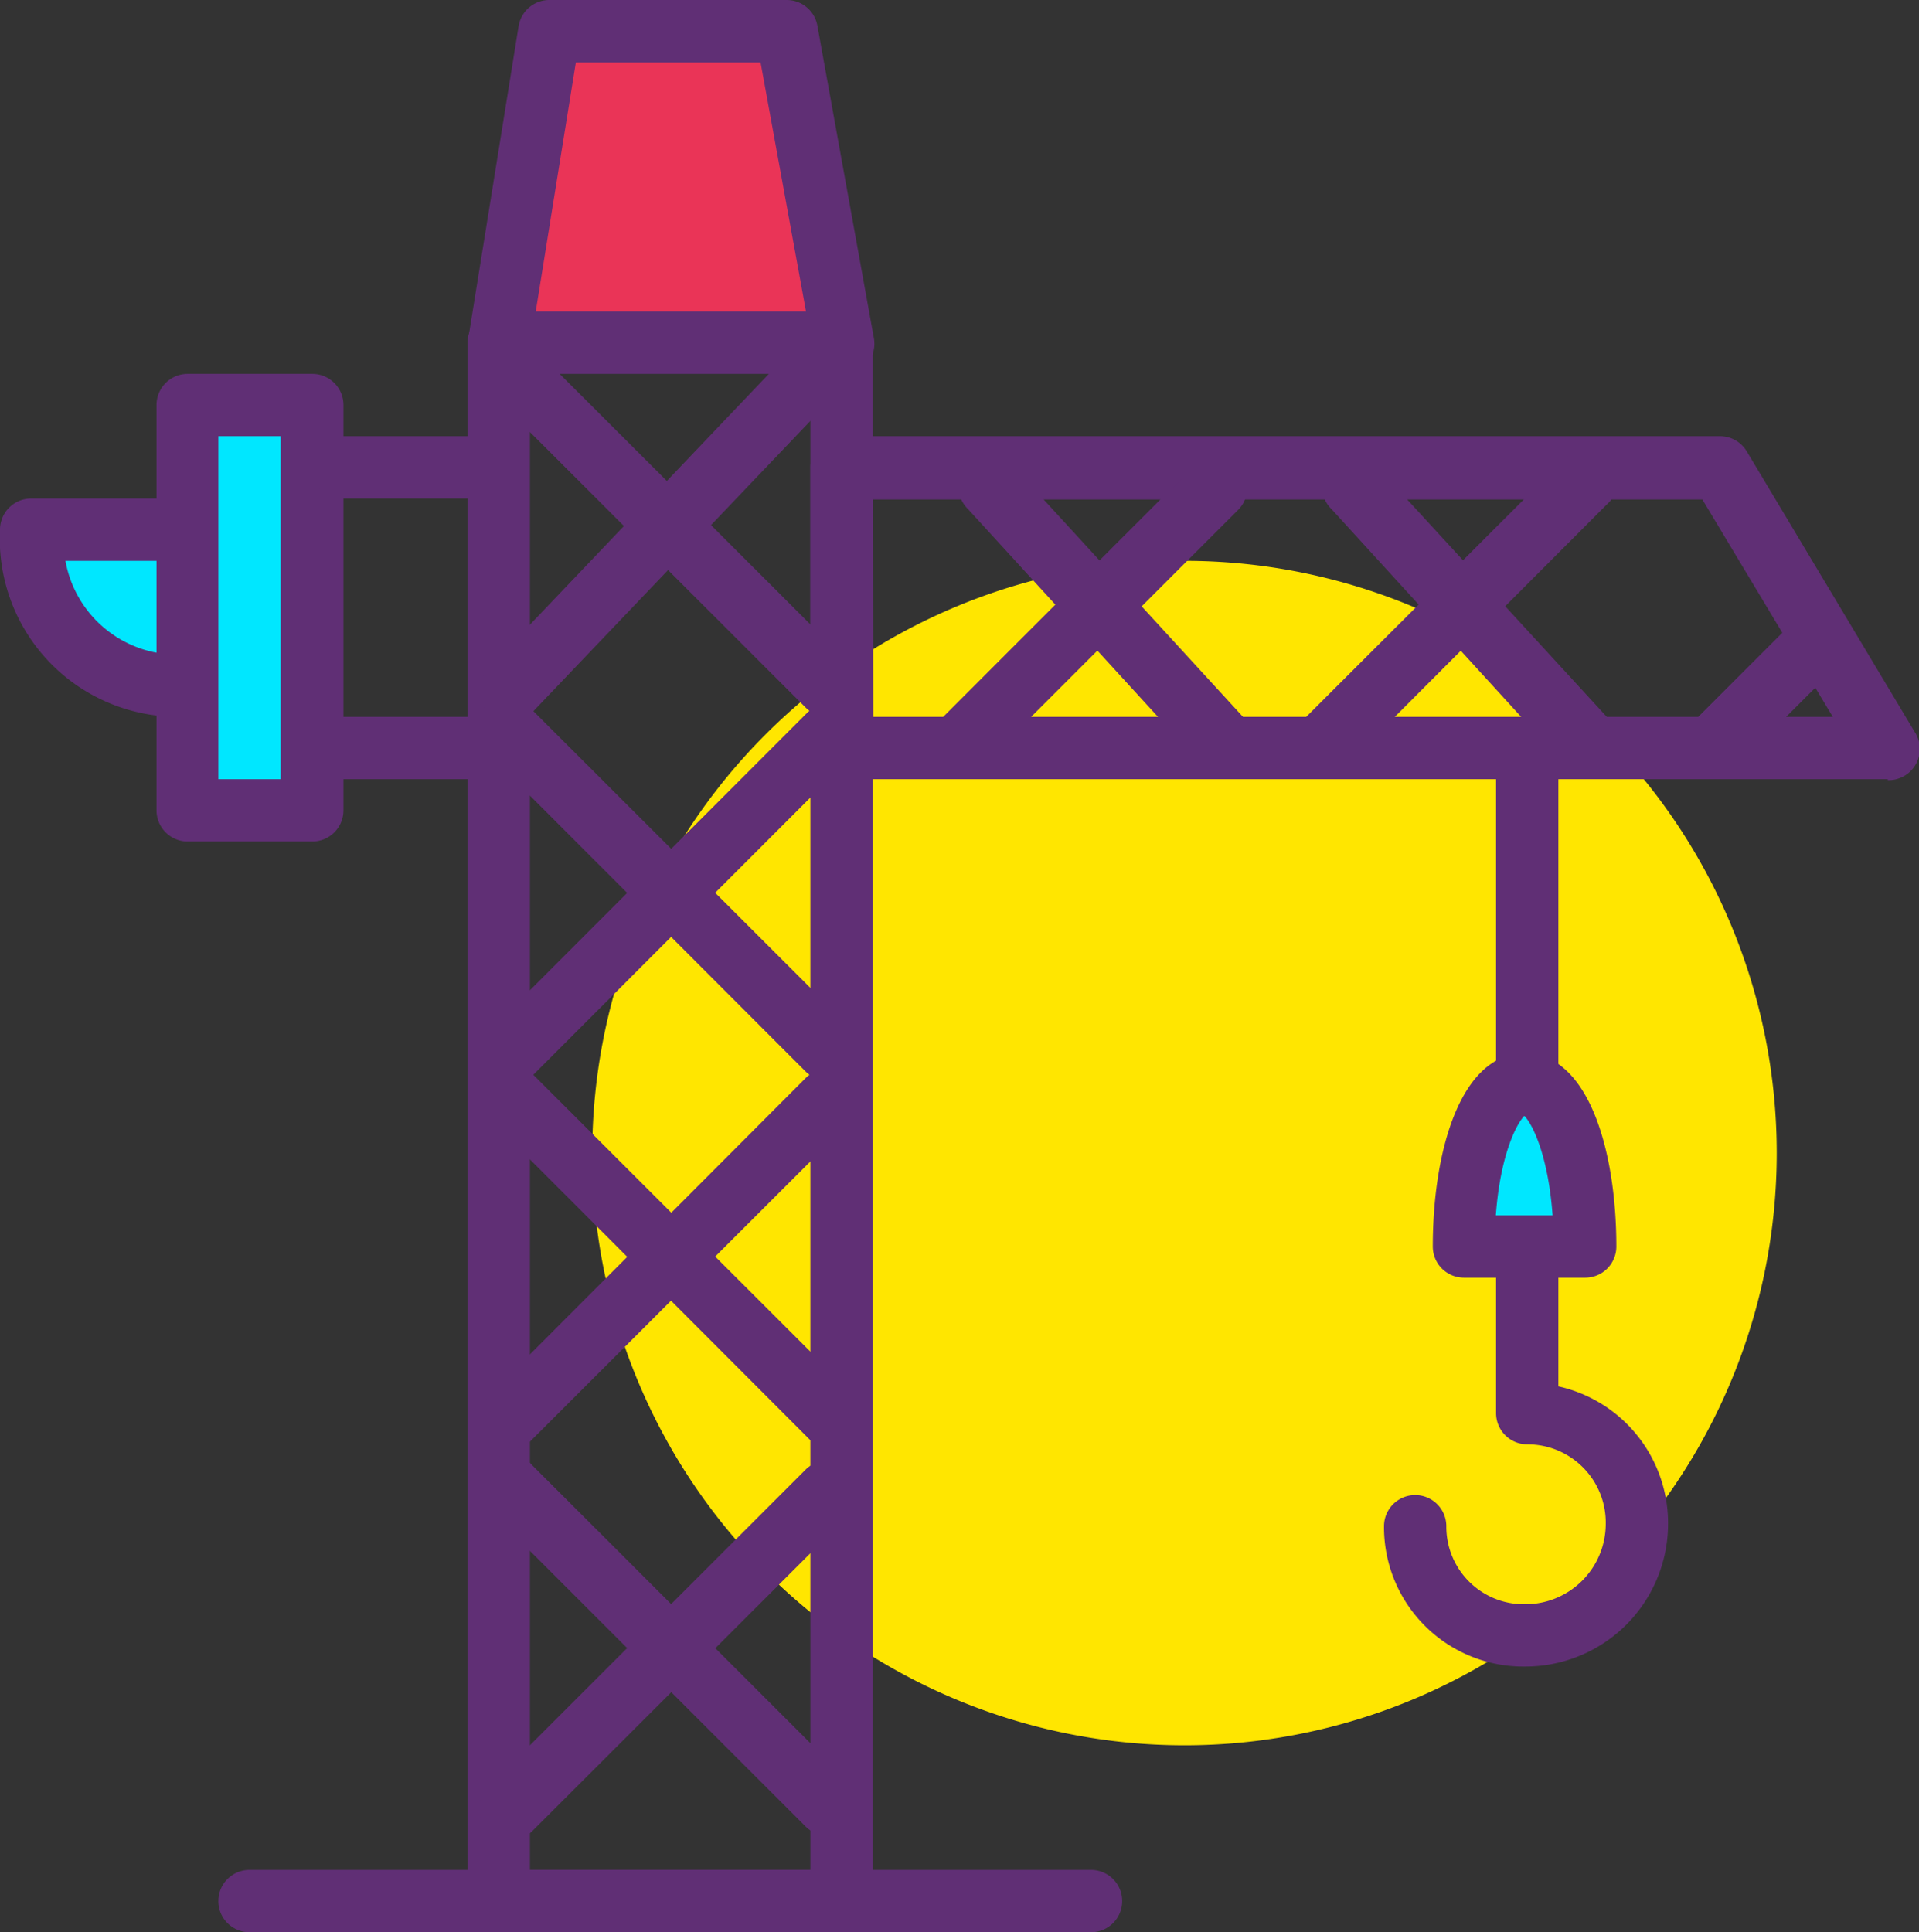 <svg id="Layer_1" data-name="Layer 1" xmlns="http://www.w3.org/2000/svg" viewBox="0 0 79.45 80"><rect x="0" y="0" width="79.45" height="80" fill="#333333" stroke="none"/><defs><style>.cls-1{fill:none}.cls-2{clip-path:url(#clip-path)}.cls-3{fill:#ffe600}.cls-4{fill:#00e7ff}.cls-5{fill:#602f75}.cls-6{fill:#ea3457}.cls-7{fill:#fff}</style><clipPath id="clip-path" transform="translate(-.23)"><path class="cls-1" d="M0 0h80v80H0z"/></clipPath></defs><title>crane</title><g class="cls-2"><path class="cls-3" d="M73.79 47.74a24.52 24.52 0 1 1-24.52-24.52 24.52 24.52 0 0 1 24.52 24.52z" transform="translate(-.23)"/><path class="cls-4" d="M9.27 21.93H1.52a6.07 6.07 0 0 0 6.38 6.46h1.37z" transform="translate(-.23)"/><path class="cls-5" d="M9.27 29.67H7.9a7.37 7.37 0 0 1-7.67-7.74 1.29 1.29 0 0 1 1.29-1.29h7.75a1.29 1.29 0 0 1 1.29 1.29v6.45a1.29 1.29 0 0 1-1.29 1.29zm-6.33-6.45a4.71 4.71 0 0 0 5 3.87H8v-3.87z" transform="translate(-.23)"/><path class="cls-6" d="M32.8 1.3H23l-2.08 12.9h14.22z" transform="translate(-.23)"/><path class="cls-5" d="M35.14 15.48H20.89A1.29 1.29 0 0 1 19.62 14L21.7 1.09A1.29 1.29 0 0 1 23 0h9.8a1.29 1.29 0 0 1 1.27 1.06L36.41 14a1.29 1.29 0 0 1-1.27 1.52zM22.41 12.9H33.6L31.72 2.59h-7.65z" transform="translate(-.23)"/><path class="cls-5" d="M35.07 80H20.88a1.29 1.29 0 0 1-1.29-1.29V14.19a1.29 1.29 0 0 1 1.29-1.29h14.19a1.29 1.29 0 0 1 1.29 1.29v64.52A1.29 1.29 0 0 1 35.07 80zm-12.9-2.58h11.61V15.48H22.17z" transform="translate(-.23)"/><path class="cls-4" d="M8 16.77h5.16v16.78H8z" transform="translate(-.23)"/><path class="cls-5" d="M13.14 34.84H8a1.29 1.29 0 0 1-1.29-1.29V16.77A1.29 1.29 0 0 1 8 15.48h5.16a1.29 1.29 0 0 1 1.29 1.29v16.78a1.29 1.29 0 0 1-1.31 1.29zm-3.87-2.58h2.58v-14.2H9.27zM45.4 80H10.56a1.29 1.29 0 0 1 0-2.58H45.4a1.29 1.29 0 0 1 0 2.58zm32.99-47.74H35.07A1.29 1.29 0 0 1 33.78 31V19.35a1.29 1.29 0 0 1 1.29-1.29h36.37a1.29 1.29 0 0 1 1.11.63L79.5 30.3a1.29 1.29 0 0 1-1.11 2zm-42-2.58h39.72l-5.4-9H36.36z" transform="translate(-.23)"/><path class="cls-5" d="M63.46 47.74a1.29 1.29 0 0 1-1.29-1.29V32.26a1.29 1.29 0 0 1 2.58 0v14.19a1.29 1.29 0 0 1-1.29 1.29z" transform="translate(-.23)"/><path class="cls-4" d="M60.83 51.61c0-3.87 1.12-6.75 2.51-6.75s2.51 2.88 2.51 6.75z" transform="translate(-.23)"/><path class="cls-5" d="M65.84 52.9h-5a1.29 1.29 0 0 1-1.29-1.29c0-4 1.17-8 3.8-8s3.8 4 3.8 8a1.29 1.29 0 0 1-1.31 1.29zm-3.68-2.58h2.35c-.18-2.47-.83-3.78-1.17-4.12-.34.35-1 1.65-1.18 4.12z" transform="translate(-.23)"/><path class="cls-5" d="M63.37 69a5.77 5.77 0 0 1-5.84-5.81 1.29 1.29 0 1 1 2.58 0 3.21 3.21 0 0 0 3.26 3.23 3.33 3.33 0 0 0 3.34-3.31 3.24 3.24 0 0 0-3.25-3.31 1.29 1.29 0 0 1-1.29-1.29V52.9a1.29 1.29 0 0 1 2.58 0v4.5a5.8 5.8 0 0 1 4.54 5.75A5.91 5.91 0 0 1 63.37 69z" transform="translate(-.23)"/><path class="cls-7" d="M21.36 15.26l13.12 13.12z" transform="translate(-.23)"/><path class="cls-5" d="M34.49 29.67a1.28 1.28 0 0 1-.91-.38L20.45 16.17a1.29 1.29 0 0 1 1.82-1.82L35.4 27.47a1.29 1.29 0 0 1-.91 2.2z" transform="translate(-.23)"/><path class="cls-7" d="M34.06 15.26l-12.7 13.32z" transform="translate(-.23)"/><path class="cls-5" d="M21.36 29.87a1.29 1.29 0 0 1-.93-2.18l12.69-13.32A1.29 1.29 0 1 1 35 16.15L22.29 29.47a1.29 1.29 0 0 1-.93.4z" transform="translate(-.23)"/><path class="cls-7" d="M41.25 20.2L51 30.81z" transform="translate(-.23)"/><path class="cls-5" d="M51 32.1a1.29 1.29 0 0 1-1-.42l-9.7-10.61a1.29 1.29 0 1 1 1.9-1.74l9.73 10.61a1.29 1.29 0 0 1-1 2.16z" transform="translate(-.23)"/><path class="cls-7" d="M50.58 20.2l-10.4 10.4z" transform="translate(-.23)"/><path class="cls-5" d="M40.18 31.89a1.29 1.29 0 0 1-.91-2.2l10.4-10.41a1.29 1.29 0 0 1 1.82 1.83l-10.4 10.4a1.29 1.29 0 0 1-.91.38z" transform="translate(-.23)"/><path class="cls-7" d="M56.31 20.2l9.54 10.41z" transform="translate(-.23)"/><path class="cls-5" d="M65.85 31.9a1.29 1.29 0 0 1-1-.42l-9.5-10.41a1.29 1.29 0 1 1 1.9-1.74l9.55 10.4a1.29 1.29 0 0 1-1 2.16z" transform="translate(-.23)"/><path class="cls-7" d="M65.85 20L55 30.81z" transform="translate(-.23)"/><path class="cls-5" d="M55 32.1a1.29 1.29 0 0 1-.91-2.2l10.84-10.83a1.29 1.29 0 1 1 1.82 1.82L55.94 31.72a1.28 1.28 0 0 1-.94.38z" transform="translate(-.23)"/><path class="cls-7" d="M75.55 26.49l-4.11 4.11z" transform="translate(-.23)"/><path class="cls-5" d="M71.44 31.89a1.29 1.29 0 0 1-.91-2.2l4.11-4.11a1.29 1.29 0 0 1 1.82 1.82l-4.11 4.11a1.29 1.29 0 0 1-.91.38z" transform="translate(-.23)"/><path class="cls-7" d="M21.36 30.31l13.13 13.14z" transform="translate(-.23)"/><path class="cls-5" d="M34.49 44.74a1.29 1.29 0 0 1-.91-.38L20.45 31.22a1.29 1.29 0 0 1 1.82-1.82l13.14 13.13a1.29 1.29 0 0 1-.91 2.2z" transform="translate(-.23)"/><path class="cls-7" d="M34.59 30.4L21.36 43.63z" transform="translate(-.23)"/><path class="cls-5" d="M21.36 44.92a1.29 1.29 0 0 1-.91-2.2l13.22-13.23a1.29 1.29 0 0 1 1.82 1.82L22.27 44.54a1.29 1.29 0 0 1-.91.38z" transform="translate(-.23)"/><path class="cls-7" d="M21.36 45.37l13.32 13.31z" transform="translate(-.23)"/><path class="cls-5" d="M34.68 60a1.29 1.29 0 0 1-.91-.38L20.45 46.28a1.29 1.29 0 0 1 1.82-1.82l13.32 13.31a1.29 1.29 0 0 1-.91 2.2z" transform="translate(-.23)"/><path class="cls-7" d="M34.49 45.55L21.36 58.68z" transform="translate(-.23)"/><path class="cls-5" d="M21.36 60a1.29 1.29 0 0 1-.91-2.2l13.13-13.16a1.29 1.29 0 0 1 1.83 1.82L22.27 59.59a1.29 1.29 0 0 1-.91.41z" transform="translate(-.23)"/><path class="cls-7" d="M21.36 61.58l13.13 13.13z" transform="translate(-.23)"/><path class="cls-5" d="M34.49 76a1.29 1.29 0 0 1-.91-.38L20.45 62.49a1.29 1.29 0 1 1 1.82-1.82L35.41 73.8a1.29 1.29 0 0 1-.91 2.2z" transform="translate(-.23)"/><path class="cls-7" d="M34.49 61.76L21.36 74.89z" transform="translate(-.23)"/><path class="cls-5" d="M21.36 76.18a1.29 1.29 0 0 1-.91-2.2l13.13-13.13a1.29 1.29 0 1 1 1.83 1.83L22.27 75.81a1.29 1.29 0 0 1-.91.37zm-1.77-55.54h-5.16a1.29 1.29 0 1 1 0-2.58h5.16a1.29 1.29 0 1 1 0 2.58zm0 11.62h-5.16a1.29 1.29 0 1 1 0-2.58h5.16a1.29 1.29 0 1 1 0 2.58z" transform="translate(-.23)"/></g></svg>
